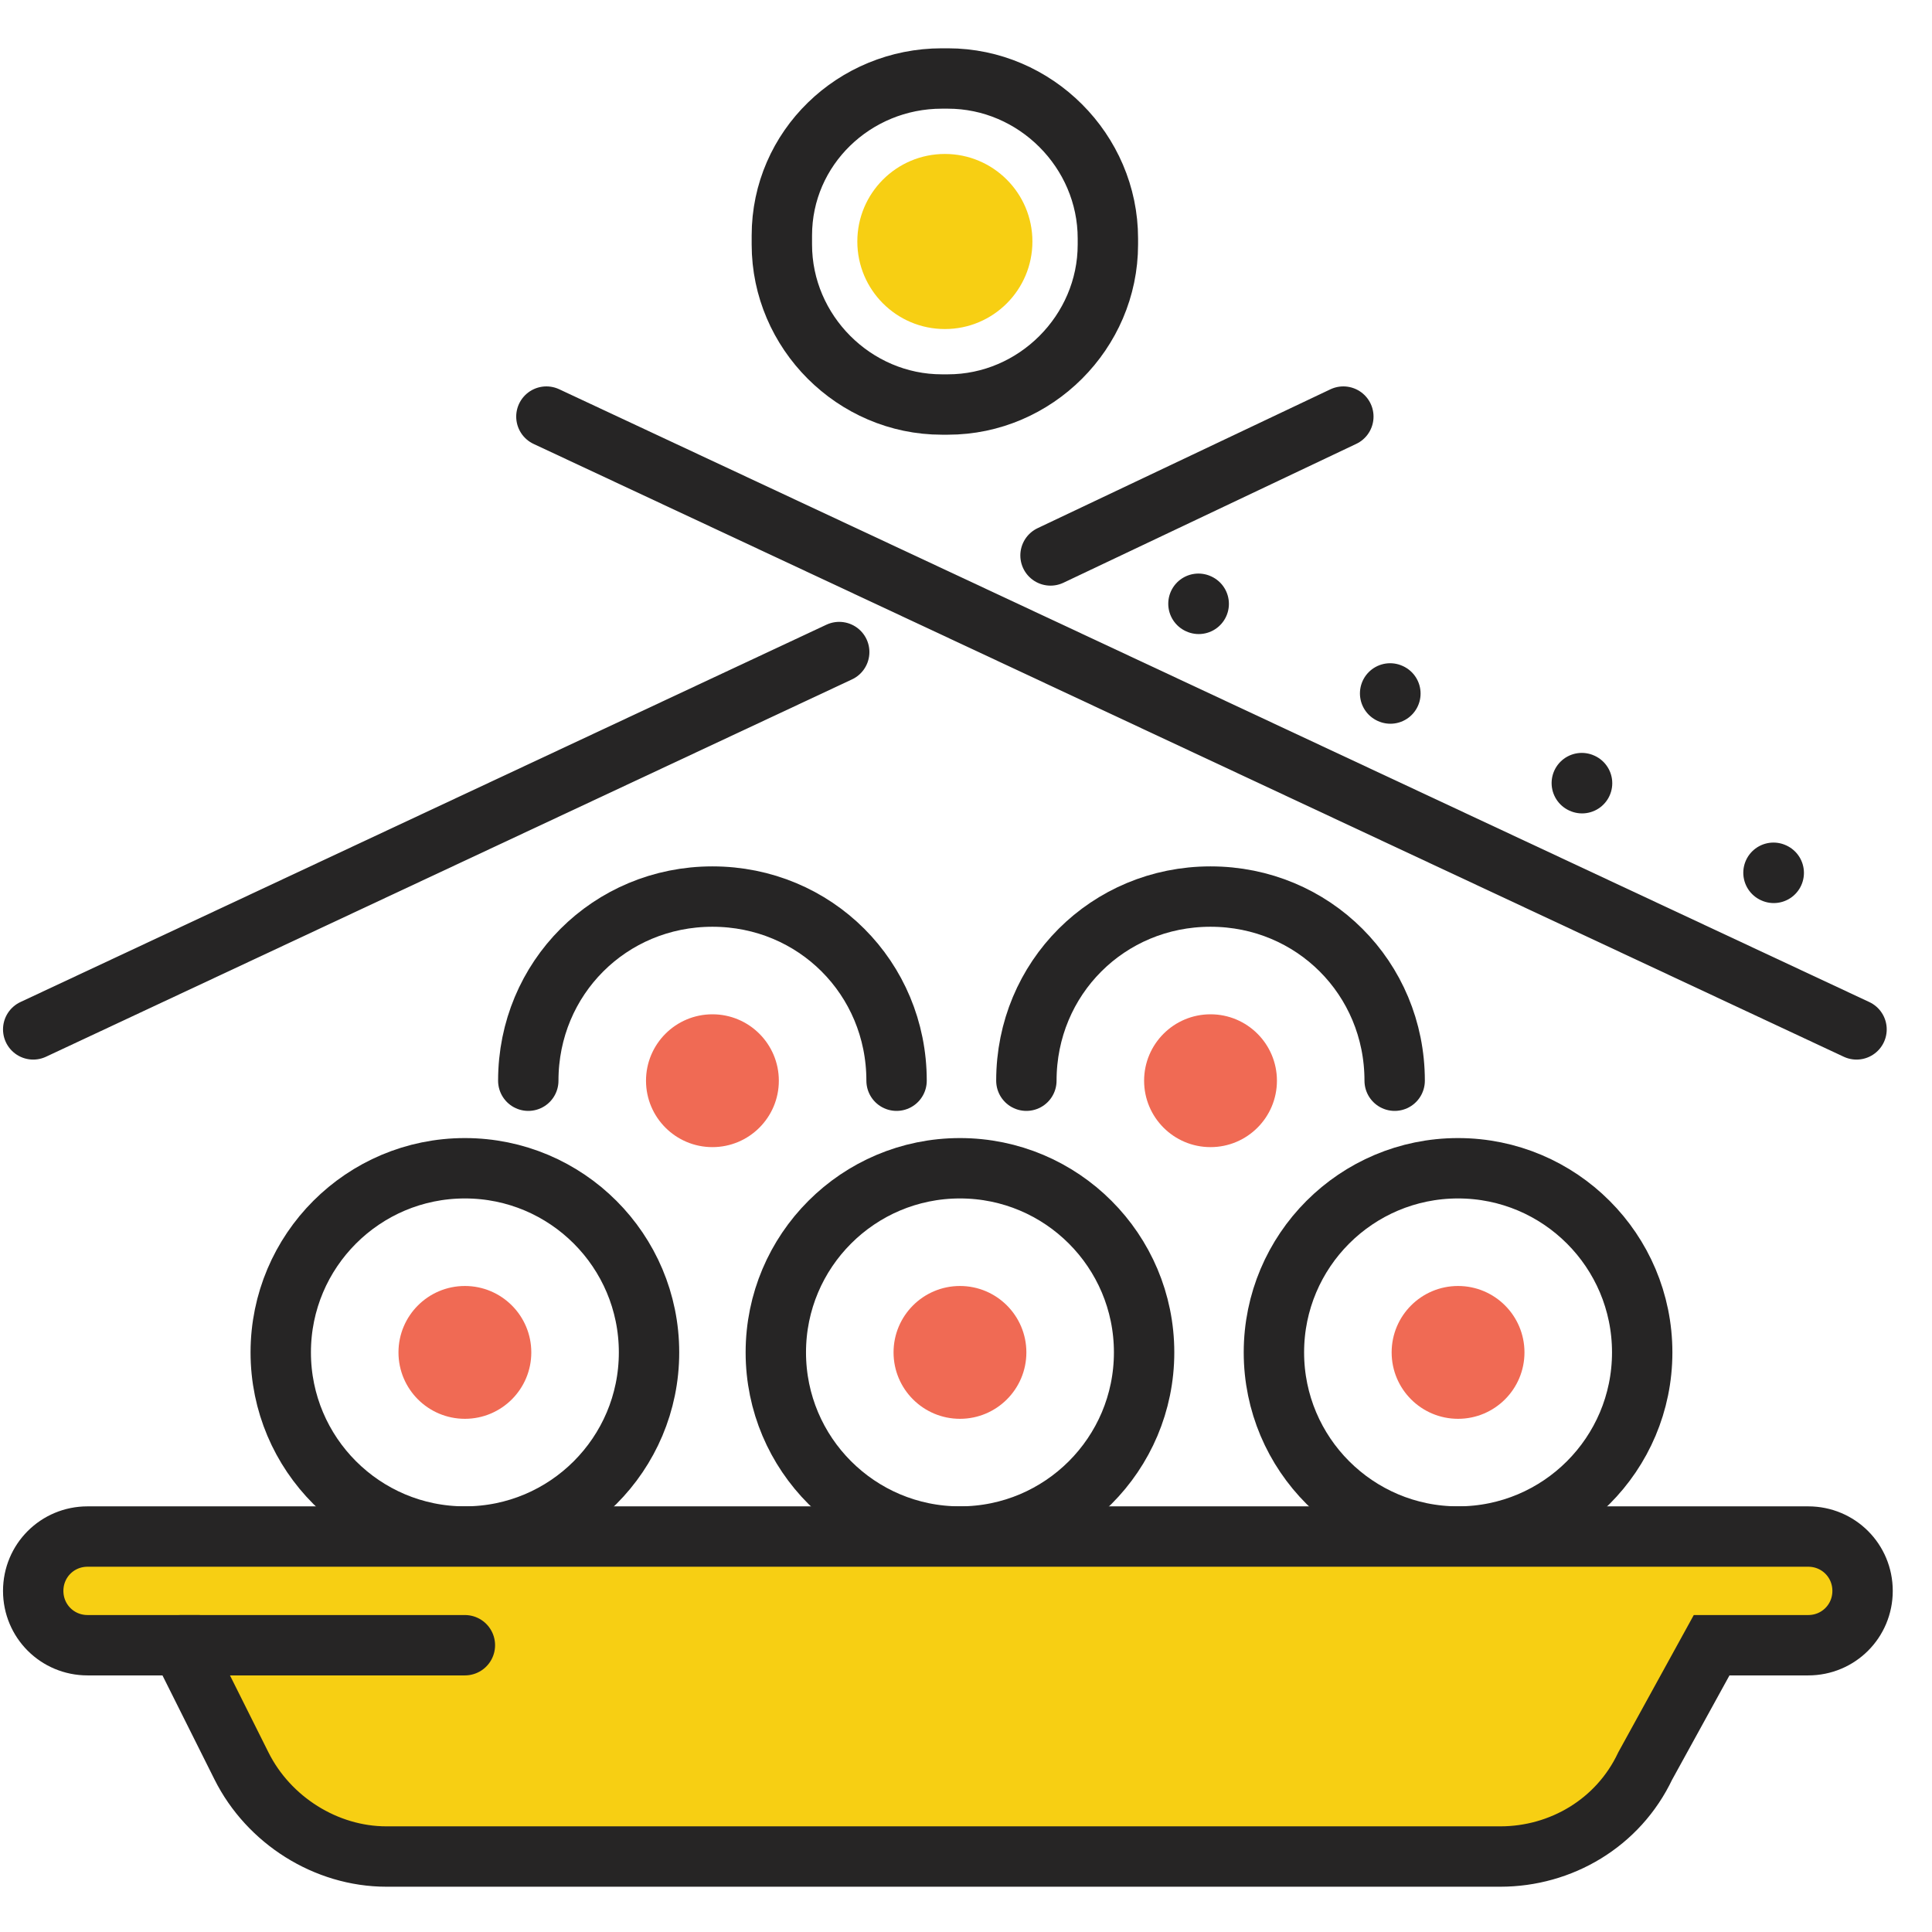 <svg xmlns="http://www.w3.org/2000/svg" id="Layer_1" x="0" y="0" enable-background="new 0 0 64 64" version="1.1" viewBox="0 0 64 64" xml:space="preserve"><style>.st0{fill:none;stroke:#262525;stroke-width:2;stroke-linecap:round;stroke-linejoin:round;}
	.st1{fill:#F7CF13;}
	.st2{fill:none;stroke:#262525;stroke-width:2;stroke-linecap:round;stroke-linejoin:round;stroke-dasharray:1.000000e-02,7;}
	.st3{fill:#F06A54;}
	.st4{fill:none;stroke:#262525;stroke-width:2;stroke-linecap:round;stroke-miterlimit:10;}</style><g id="Layer_2"><g id="Layer_1-2"><g id="_Group_"><g id="_Group_2"><g id="_Group_3"><path id="_Rectangle_" d="M31.2 2.6h.2c2.9 0 5.3 2.4 5.3 5.3v.2c0 2.9-2.4 5.3-5.3 5.3h-.2c-2.9 0-5.3-2.4-5.3-5.3v-.3c0-2.9 2.4-5.2 5.3-5.2z" class="st0"/><circle id="_Ellipse_" cx="31.3" cy="8" r="2.9" class="st1"/></g><path id="_Path_" d="M39.7 20 63 30.9" class="st2"/><path id="_Path_2" d="M61.5 34.1 18.1 13.8" class="st0"/><path id="_Path_3" d="M34.8 18.4 44.5 13.8" class="st0"/><path id="_Path_4" d="M1.1 34.1 27.8 21.6" class="st0"/><g id="_Group_4"><path id="_Path_5" d="M29.7 35.8c0-3.4-2.7-6.1-6.1-6.1-3.4 0-6.1 2.7-6.1 6.1 0 0 0 0 0 0" class="st0"/><circle id="_Path_6" cx="23.6" cy="35.8" r="2.2" class="st3"/></g><g id="_Group_5"><path id="_Path_7" d="M46.2 35.8c0-3.4-2.7-6.1-6.1-6.1S34 32.4 34 35.8" class="st0"/><circle id="_Path_8" cx="40.1" cy="35.8" r="2.2" class="st3"/></g><g id="_Group_6"><circle id="_Path_9" cx="15.4" cy="44.8" r="6.1" class="st0"/><circle id="_Path_10" cx="15.4" cy="44.8" r="2.2" class="st3"/></g><g id="_Group_7"><circle id="_Path_11" cx="31.8" cy="44.8" r="6.1" class="st0"/><circle id="_Path_12" cx="31.8" cy="44.8" r="2.2" class="st3"/></g><g id="_Group_8"><circle id="_Path_13" cx="48.3" cy="44.8" r="6.1" class="st0"/><circle id="_Path_14" cx="48.3" cy="44.8" r="2.2" class="st3"/></g><g id="_Group_9"><g id="_Group_10"><path id="_Path_15" d="M56.7 54.5h3.2c1 0 1.8-.8 1.8-1.8s-.8-1.8-1.8-1.8h-57c-1 0-1.8.8-1.8 1.8s.8 1.8 1.8 1.8H6l2 4c.9 1.8 2.8 3 4.8 3h36.9c2 0 3.9-1.1 4.8-3l2.2-4z" class="st1"/></g><g id="_Group_11"><path id="_Path_16" d="M56.7 54.5h3.2c1 0 1.8-.8 1.8-1.8h0c0-1-.8-1.8-1.8-1.8h-57c-1 0-1.8.8-1.8 1.8h0c0 1 .8 1.8 1.8 1.8H6l2 4c.9 1.8 2.8 3 4.8 3h36.9c2 0 3.9-1.1 4.8-3l2.2-4z" class="st4"/></g><path id="_Line_" d="M6 54.5 15.4 54.5" class="st4"/></g></g></g></g></g></svg>